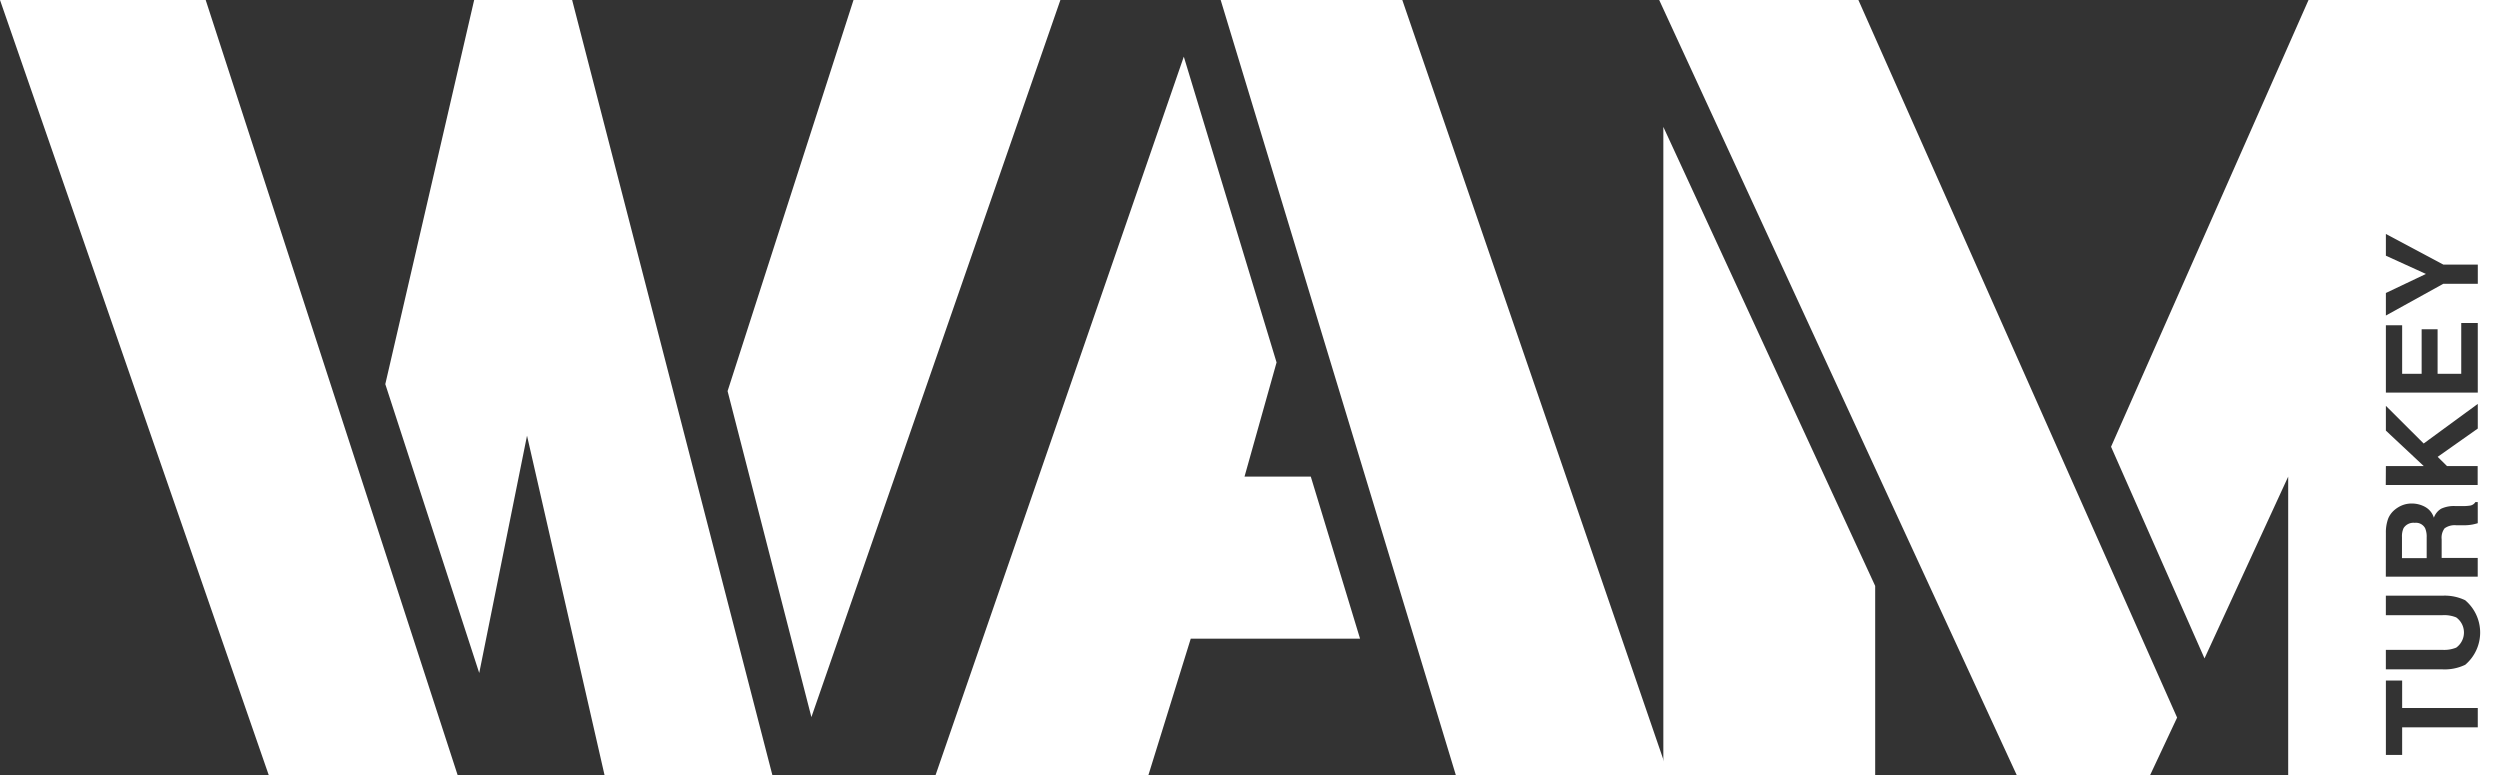 <svg xmlns="http://www.w3.org/2000/svg" width="89.774" height="27.835" viewBox="0 0 89.774 27.835">
  <rect x="0" y="0" width="89.774" height="27.835" fill="#333333" stroke="none"/>
  <g id="Group_1228" data-name="Group 1228" transform="translate(0)">
    <g id="Group_1197" data-name="Group 1197" transform="translate(0 0)">
      <g id="Group_1195" data-name="Group 1195" transform="translate(0.404 0.269)">
        <path id="Path_1417" data-name="Path 1417" d="M966.234,514.536h6.761l8.874,27.3H975.7Zm16.733,22.742-3-9.227,3.127-13.515h3.042l7.057,27.3h-5.409l-3.042-13.323ZM995.01,539l-2.747-10.682,4.437-13.783h6.8Z" transform="translate(-966.234 -514.536)" fill="#fff"/>
      </g>
      <g id="Group_1196" data-name="Group 1196">
        <path id="Path_1418" data-name="Path 1418" d="M992.327,541.278H986.3l-2.784-12.19L981.8,537.61l-3.373-10.373,3.191-13.794h3.518Zm-5.541-.537h4.794l-6.918-26.761H982.1l-3.062,13.235,2.628,8.082,1.824-9.013Zm-5.761.537h-6.783l-9.651-27.835h7.386Zm-6.348-.537h5.556l-8.7-26.761H965.4Zm19.051-1.547-3.01-11.707.022-.067,4.5-13.976h7.429Zm-2.4-11.691,2.483,9.656,8.047-23.179h-6.177Z" transform="translate(-964.591 -513.443)" fill="#fff"/>
      </g>
    </g>
    <g id="Group_1200" data-name="Group 1200" transform="translate(33.594 0)">
      <g id="Group_1198" data-name="Group 1198" transform="translate(0.403 0.269)">
        <path id="Path_1419" data-name="Path 1419" d="M1115.808,531.65l1.605,5.284H1111.5l-1.521,4.9h-7.014l8.493-24.579,3.042,10.031-1.226,4.365Zm5.662,10.184-8.282-27.3h5.916l9.381,27.3Z" transform="translate(-1102.962 -514.536)" fill="#fff"/>
      </g>
      <g id="Group_1199" data-name="Group 1199">
        <path id="Path_1420" data-name="Path 1420" d="M1127.649,541.278h-7.643l-8.445-27.835h6.522l.065.189Zm-7.191-.537h6.386l-9.2-26.761h-5.309Zm-11.719.537h-7.417l8.915-25.8,3.331,10.98-1.151,4.1h2.38l1.769,5.82h-6.08l-1.521,4.9Zm-6.611-.537h6.387l1.521-4.9h5.752l-1.443-4.747h-2.691l1.3-4.63-2.754-9.082Z" transform="translate(-1101.321 -513.443)" fill="#fff"/>
      </g>
    </g>
    <g id="Group_1201" data-name="Group 1201" transform="translate(59.581 0)">
      <path id="Path_1421" data-name="Path 1421" d="M1237.285,541.278h-7.607V530.558l-3.005,6.528-3.356-7.6.044-.1,7.047-15.942h6.877Zm-7.015-.537h6.422V513.98h-5.884l-6.854,15.505,2.729,6.182,3.586-7.791Zm-5.551.537h-4.788l-.076-.165-12.764-27.67h7.153l.075.168,11.37,25.6Zm-4.393-.537h4l.721-1.534-11.2-25.227h-5.862Zm-5.479.537h-7.607V518l7.607,16.483Zm-7.014-.537h6.422v-6.148l-6.422-13.915Z" transform="translate(-1207.091 -513.443)" fill="#fff"/>
    </g>
    <g id="Group_1202" data-name="Group 1202" transform="translate(60.026 0.269)">
      <path id="Path_1422" data-name="Path 1422" d="M1316.1,589.857a.418.418,0,0,0-.4.189.691.691,0,0,0-.058.319v.76h.887v-.741a.789.789,0,0,0-.054-.331A.372.372,0,0,0,1316.1,589.857Z" transform="translate(-1289.414 -571.351)" fill="#fff"/>
      <path id="Path_1423" data-name="Path 1423" d="M1208.9,559.112h7.015v-6.47l-7.015-15.2Z" transform="translate(-1208.903 -531.815)" fill="#fff"/>
      <path id="Path_1424" data-name="Path 1424" d="M1281.4,514.536l-6.972,15.774,3.043,6.891,3.3-7.159v11.792h7.014v-27.3Zm2.579,10.252,1.438-.684-1.438-.655v-.781l2.063,1.1h1.238v.689h-1.238l-2.063,1.141Zm0,1.159h.584v1.744h.7v-1.6h.573v1.6h.849v-1.825h.594v2.5h-3.3Zm0,5.056h1.36l-1.36-1.273v-.89l1.357,1.353,1.943-1.422v.885l-1.441,1.016.337.332h1.1v.678h-3.3Zm0,2.4a1.433,1.433,0,0,1,.085-.52.811.811,0,0,1,.23-.308,1.023,1.023,0,0,1,.278-.166.916.916,0,0,1,.346-.061.991.991,0,0,1,.463.118.663.663,0,0,1,.321.392.615.615,0,0,1,.261-.323,1.09,1.09,0,0,1,.516-.095h.221a1.7,1.7,0,0,0,.307-.018.277.277,0,0,0,.188-.127h.083v.76c-.073.021-.132.036-.177.045a1.644,1.644,0,0,1-.285.029l-.307,0a.623.623,0,0,0-.421.109.555.555,0,0,0-.106.393v.672h1.295v.673h-3.3Zm3.3,6.982h-2.716v.99h-.584v-2.67h.584v.986h2.716Zm-.453-2.245a1.7,1.7,0,0,1-.819.163h-2.029v-.7h2.027a1.152,1.152,0,0,0,.5-.08.669.669,0,0,0,0-1.085,1.142,1.142,0,0,0-.5-.08h-2.027v-.7h2.029a1.7,1.7,0,0,1,.819.163,1.519,1.519,0,0,1,0,2.32Z" transform="translate(-1258.329 -514.536)" fill="#fff"/>
      <path id="Path_1425" data-name="Path 1425" d="M1208.9,514.536l12.592,27.3h4.395l.845-1.8-11.325-25.5Z" transform="translate(-1208.903 -514.536)" fill="#fff"/>
    </g>
  </g>
</svg>
